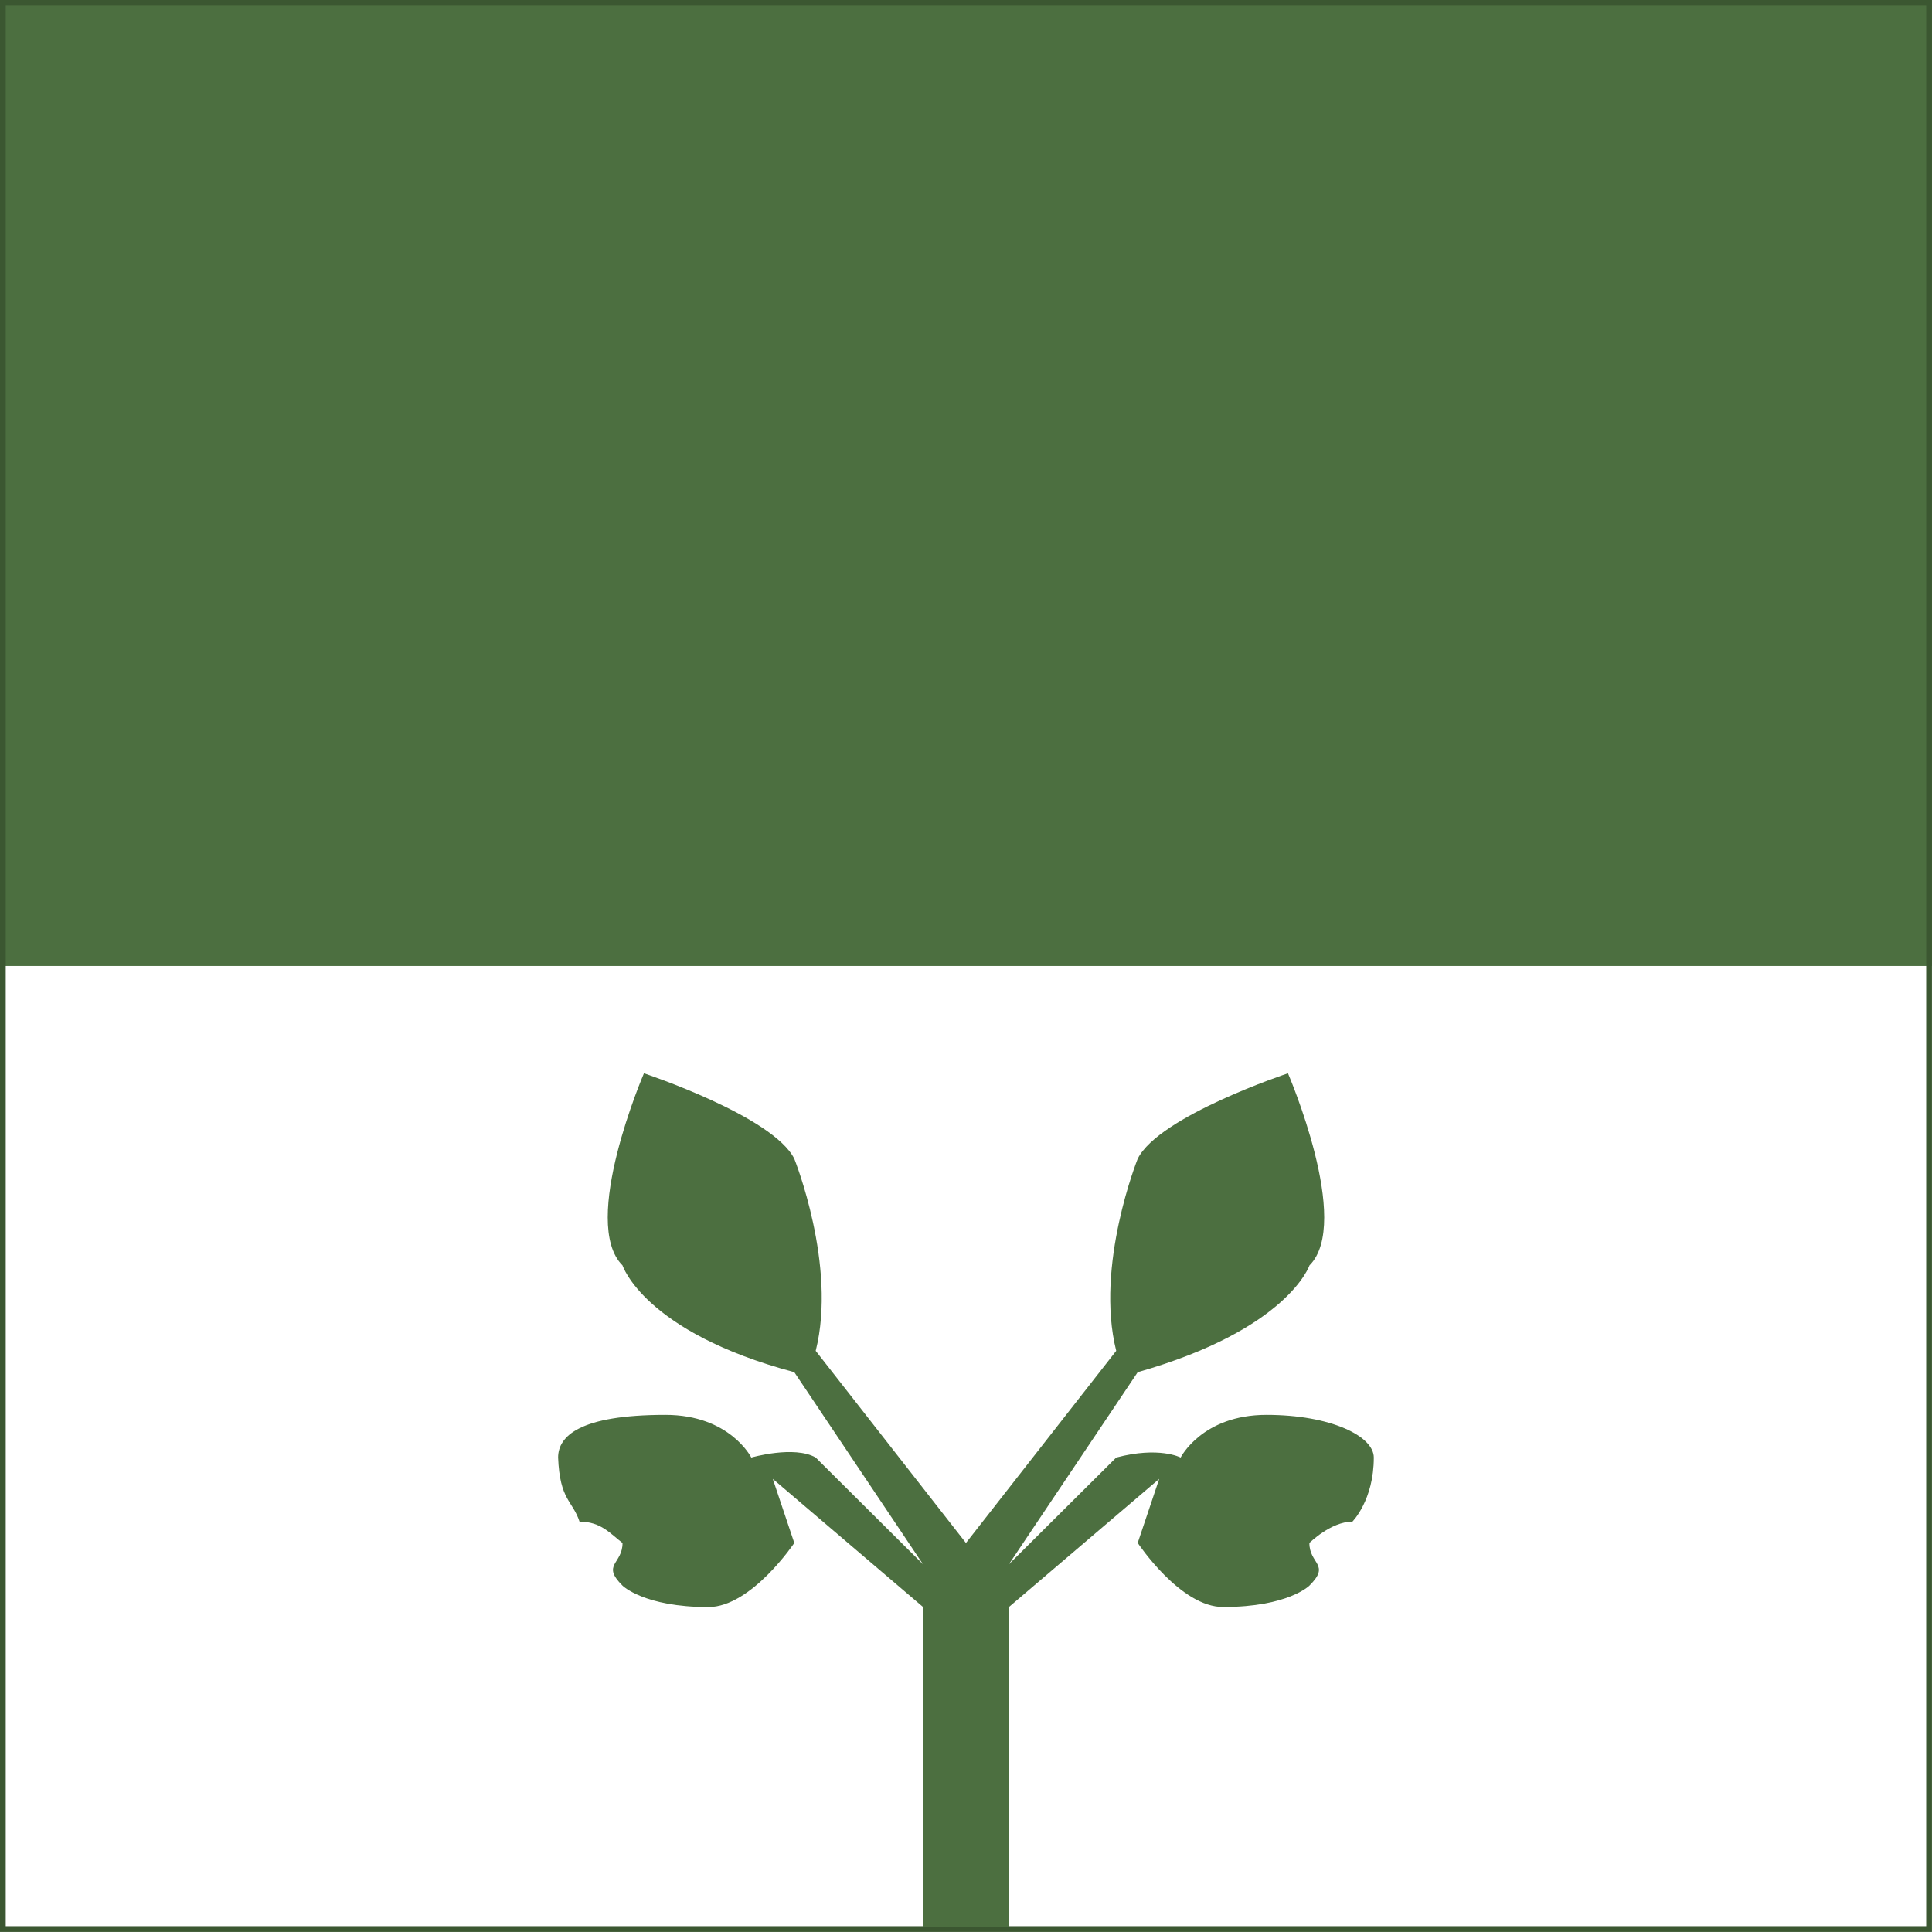 <svg xmlns="http://www.w3.org/2000/svg" viewBox="0 0 23.813 23.813" height="90" width="90"><path fill="#4c6f40" d="M0 0h23.812v11.906H0z"/><path fill="none" stroke="#3b5731" stroke-width=".071" d="M.035.035h23.742v23.742H.035z"/><path d="M11.377 23.754v-3.947l-1.852-1.579.265.79s-.53.79-1.059.79c-.793 0-1.058-.264-1.058-.264-.265-.263 0-.263 0-.526-.15-.114-.265-.263-.53-.263-.087-.263-.243-.263-.264-.79 0-.263.265-.526 1.323-.526.794 0 1.058.526 1.058.526s.53-.152.794 0l1.323 1.316-1.587-2.368c-1.853-.494-2.117-1.316-2.117-1.316-.53-.526.264-2.368.264-2.368s1.588.526 1.853 1.053c0 0 .529 1.315.264 2.368l1.852 2.368 1.852-2.368c-.264-1.053.265-2.368.265-2.368.264-.527 1.852-1.053 1.852-1.053s.794 1.842.265 2.368c0 0-.265.79-2.117 1.316l-1.588 2.368 1.323-1.316c.53-.14.794 0 .794 0s.265-.526 1.058-.526c.794 0 1.323.263 1.323.526 0 .527-.264.79-.264.79-.265 0-.53.263-.53.263 0 .263.265.263 0 .526 0 0-.264.263-1.058.263-.529.008-1.058-.79-1.058-.79l.265-.789-1.853 1.58v3.946z" fill="#4c6f40"/></svg>